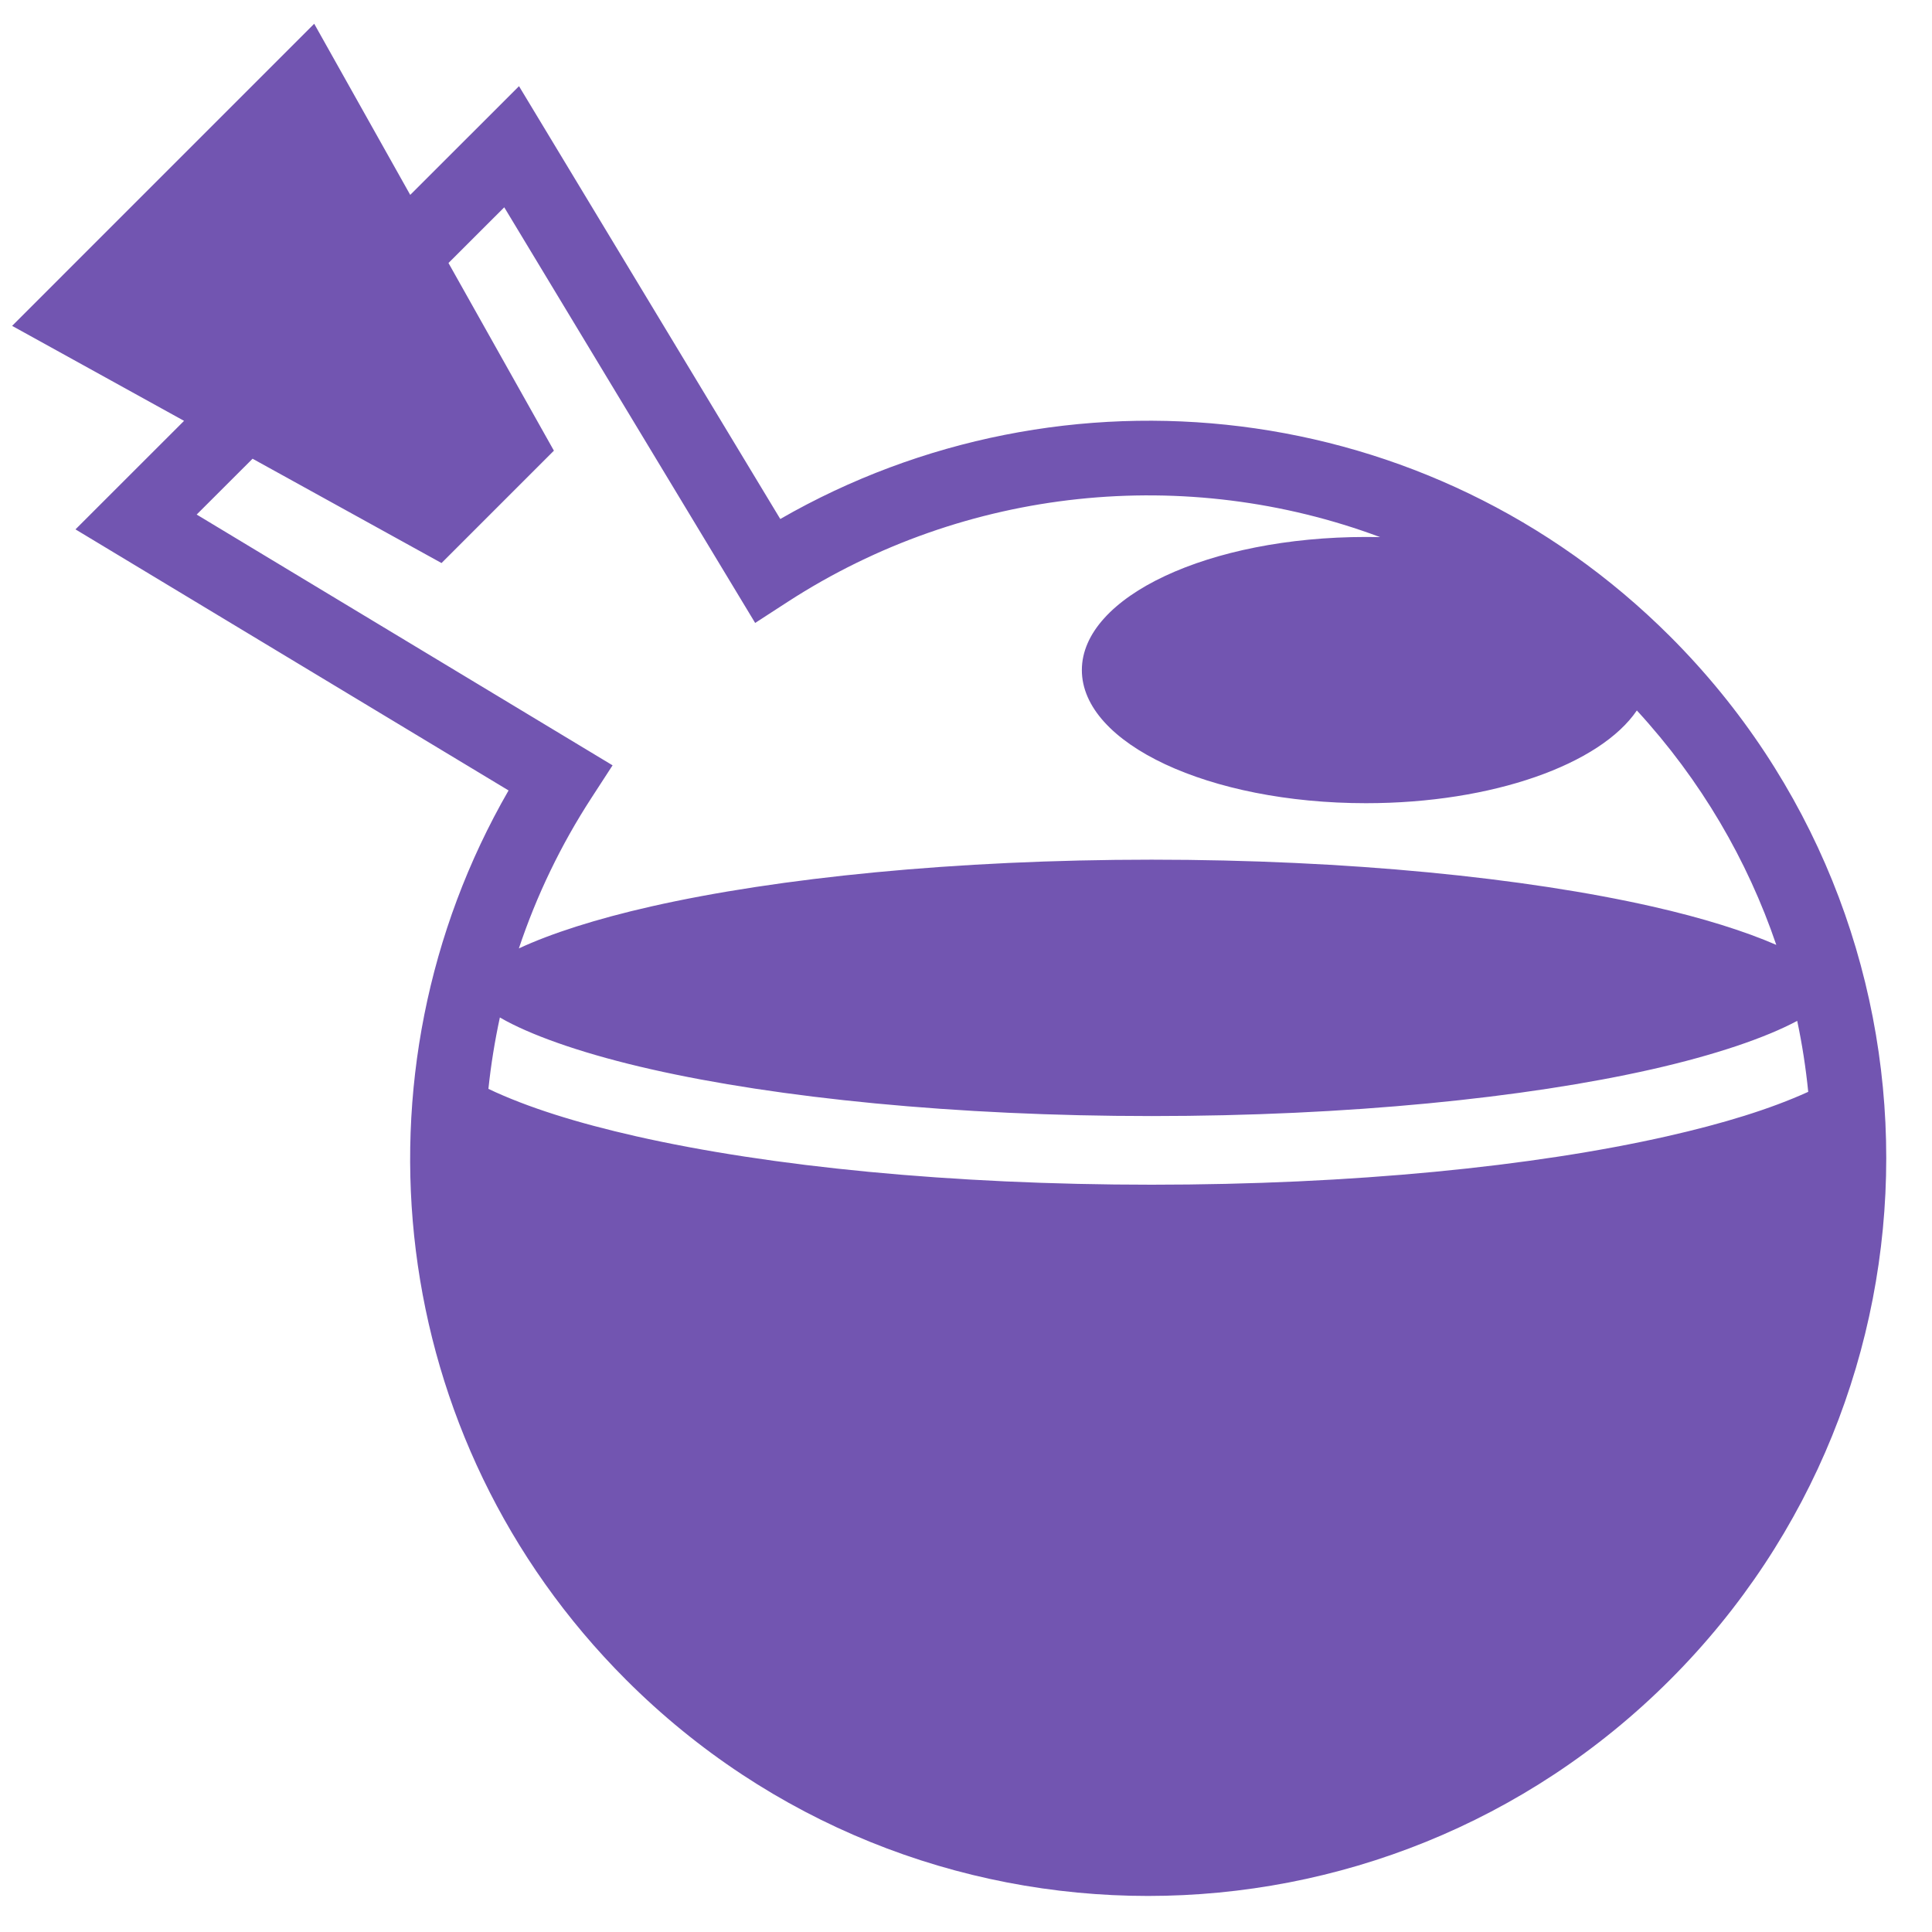 <svg width="30" height="30" viewBox="0 0 30 30" fill="none" xmlns="http://www.w3.org/2000/svg">
<path d="M4.879 0.369L0.188 5.06L2.858 6.535L1.172 8.22L7.897 12.274C5.369 16.659 5.977 22.341 9.722 26.084C14.197 30.56 21.456 30.558 25.932 26.084C30.408 21.61 30.409 14.356 25.934 9.883C22.189 6.141 16.503 5.535 12.116 8.059L8.059 1.338L7.532 1.865L6.37 3.026L4.879 0.369ZM7.83 3.219L11.726 9.673L12.232 9.345C14.995 7.554 18.421 7.218 21.43 8.34C21.358 8.339 21.285 8.338 21.211 8.338C18.774 8.338 16.799 9.263 16.799 10.405C16.799 11.547 18.774 12.472 21.211 12.472C23.182 12.472 24.85 11.867 25.417 11.032C26.413 12.115 27.135 13.358 27.582 14.672C27.097 14.461 26.44 14.253 25.651 14.075C23.689 13.631 20.929 13.349 17.882 13.349C14.835 13.349 12.074 13.631 10.113 14.075C9.256 14.269 8.55 14.497 8.057 14.727C8.332 13.904 8.71 13.119 9.183 12.391L9.512 11.884L3.054 7.99L3.922 7.123L6.856 8.743L8.601 6.998L6.964 4.084L7.83 3.219L7.83 3.219ZM7.762 15.799C7.792 15.817 7.824 15.834 7.856 15.852C8.349 16.115 9.132 16.382 10.113 16.604C12.074 17.048 14.834 17.33 17.882 17.33C20.929 17.33 23.689 17.048 25.651 16.604C26.631 16.382 27.413 16.116 27.907 15.852C27.984 16.216 28.041 16.584 28.078 16.954C27.489 17.222 26.753 17.448 25.886 17.644C23.811 18.114 20.994 18.396 17.882 18.396C14.769 18.396 11.953 18.114 9.877 17.644C8.96 17.436 8.19 17.196 7.584 16.908C7.623 16.535 7.683 16.165 7.762 15.799L7.762 15.799Z" fill="#7255B1"/>
</svg>

